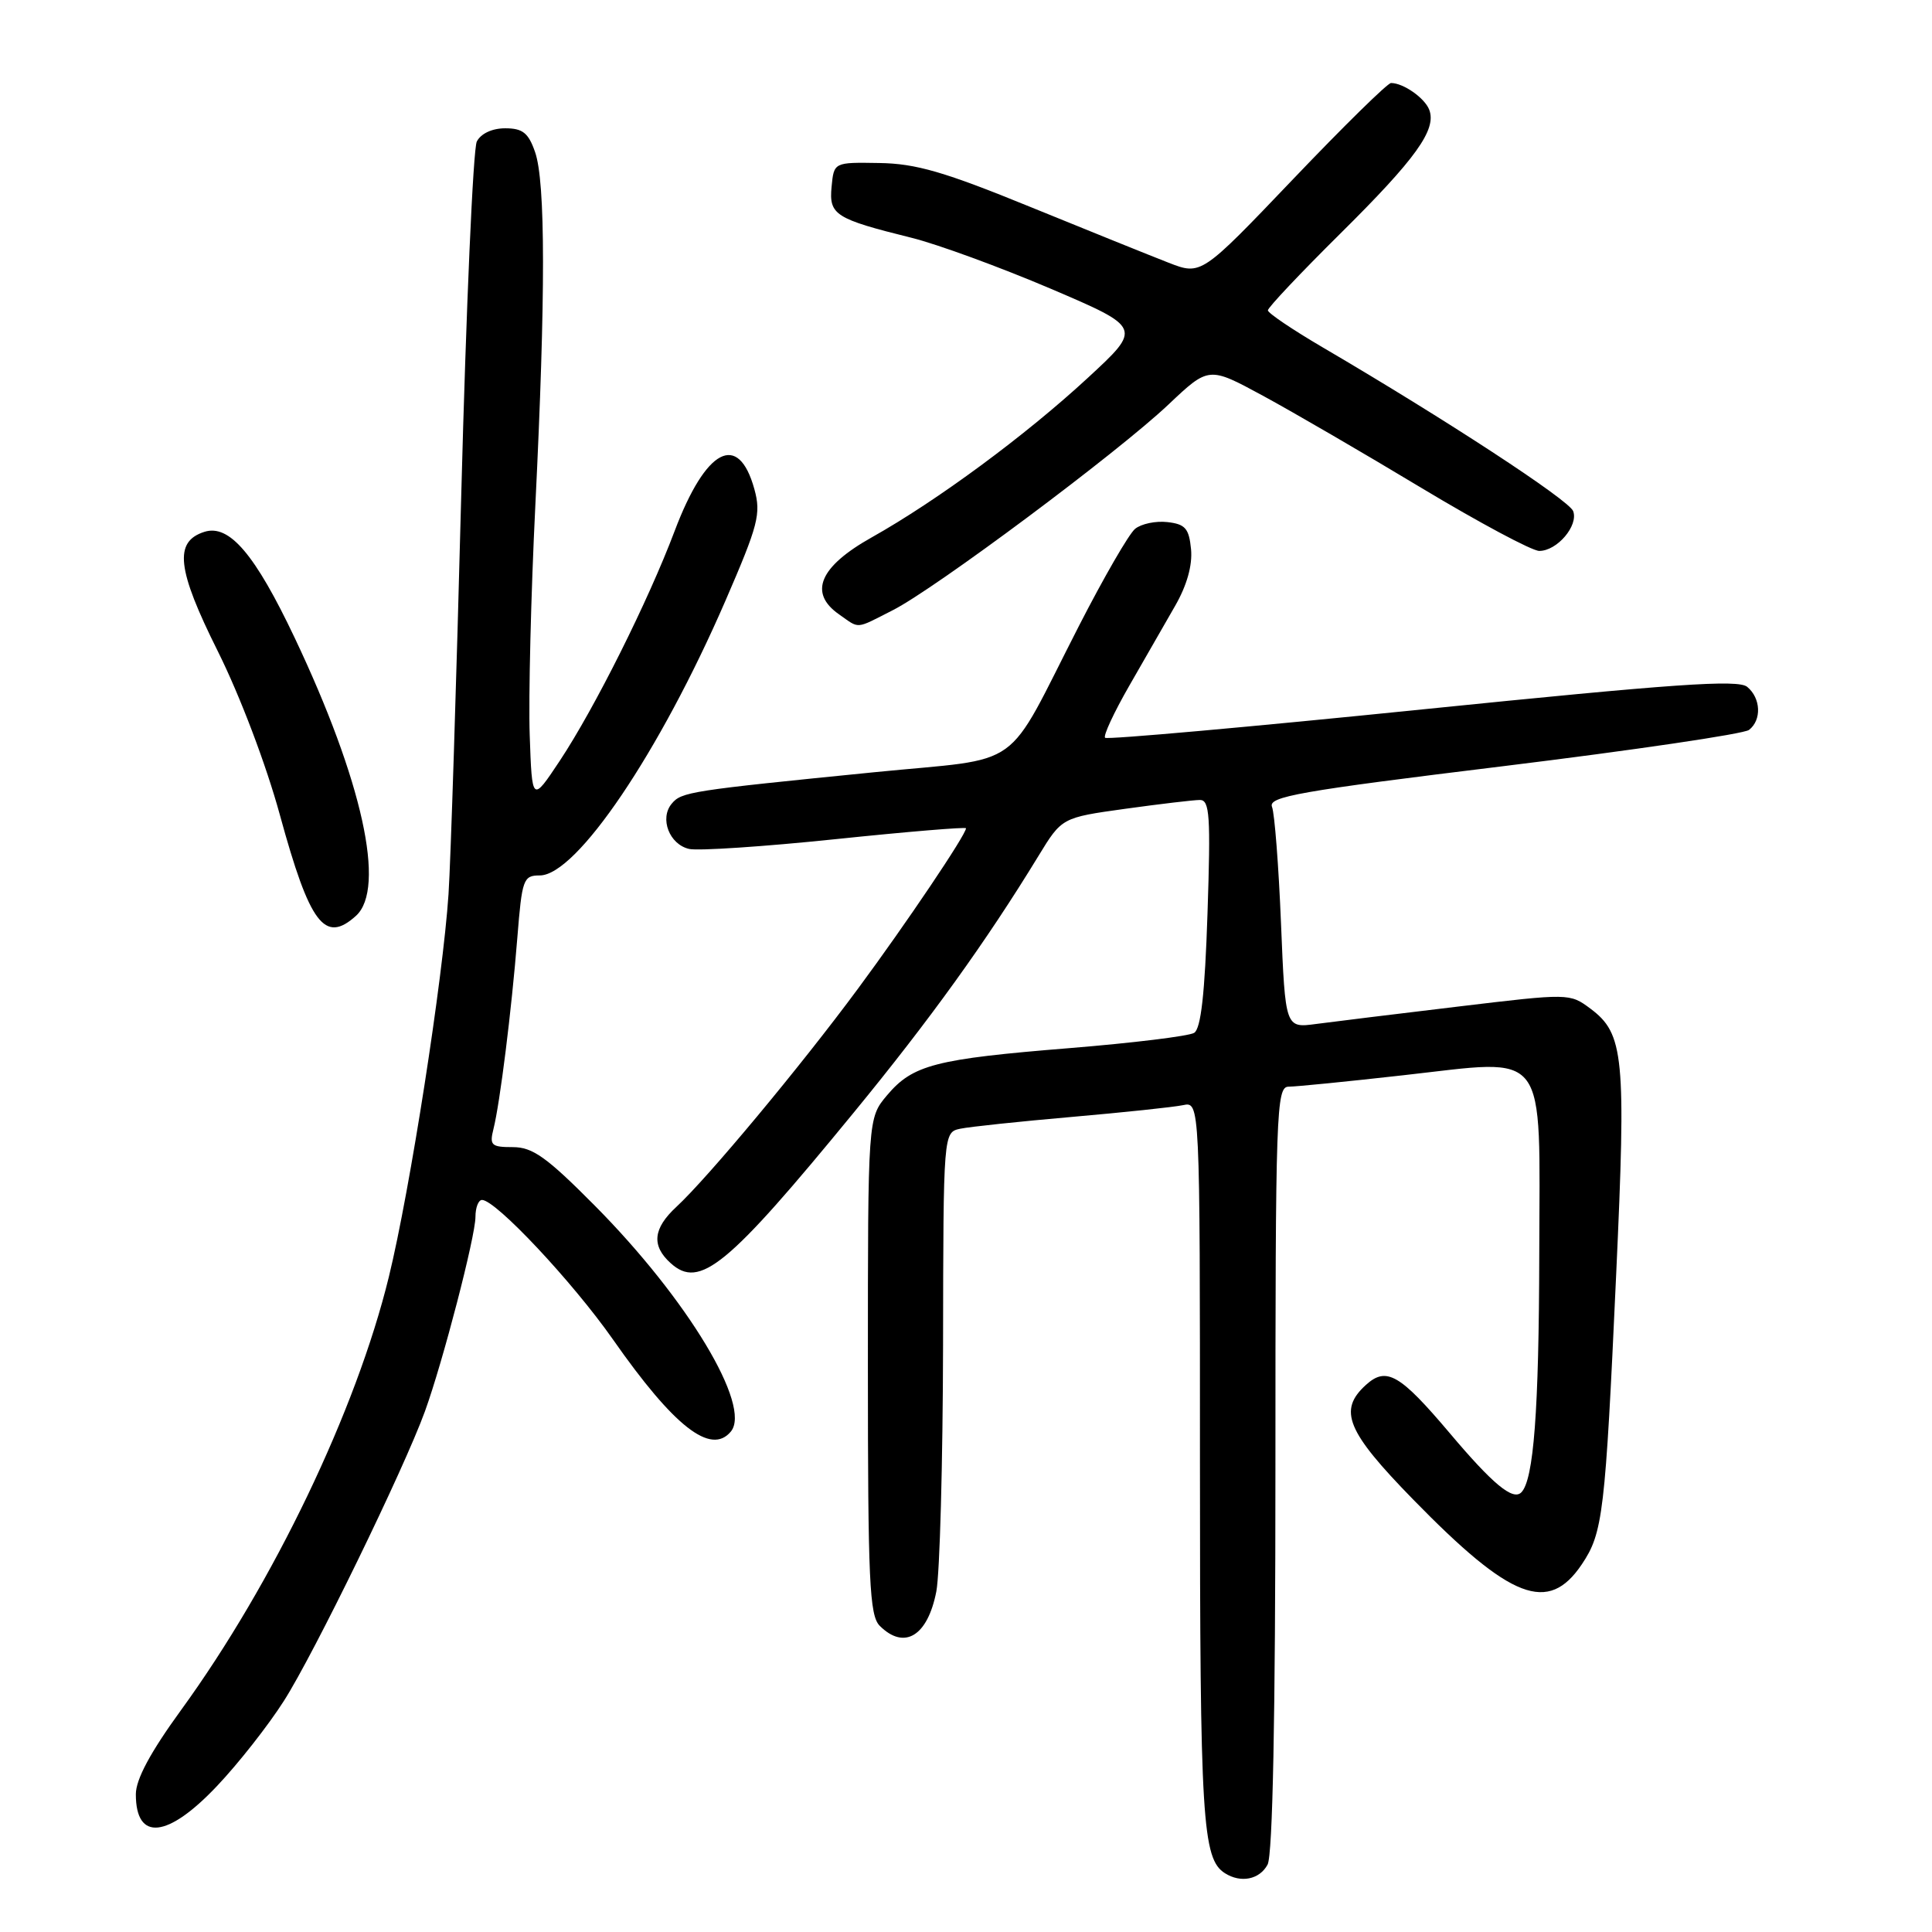 <?xml version="1.0" encoding="UTF-8" standalone="no"?>
<!DOCTYPE svg PUBLIC "-//W3C//DTD SVG 1.1//EN" "http://www.w3.org/Graphics/SVG/1.1/DTD/svg11.dtd" >
<svg xmlns="http://www.w3.org/2000/svg" xmlns:xlink="http://www.w3.org/1999/xlink" version="1.1" viewBox="0 0 256 256">
 <g >
 <path fill="currentColor"
d=" M 167.96 247.07 C 168.64 245.81 169.00 227.51 169.00 194.57 C 169.00 147.08 169.11 144.00 170.75 143.99 C 171.71 143.99 178.54 143.31 185.91 142.48 C 205.40 140.31 204.01 138.48 203.96 166.27 C 203.92 186.95 203.22 196.11 201.58 197.75 C 200.47 198.87 197.80 196.66 192.10 189.90 C 185.49 182.08 183.71 181.05 181.00 183.50 C 177.28 186.87 178.42 189.65 187.25 198.69 C 200.22 211.98 205.16 213.88 209.60 207.28 C 212.40 203.11 212.70 200.62 214.15 168.89 C 215.48 139.95 215.19 136.98 210.74 133.65 C 208.00 131.61 207.92 131.61 193.25 133.37 C 185.14 134.34 176.66 135.38 174.40 135.68 C 170.31 136.23 170.31 136.23 169.74 122.36 C 169.43 114.74 168.89 107.79 168.55 106.92 C 168.00 105.56 172.04 104.84 199.21 101.52 C 216.42 99.41 231.06 97.25 231.75 96.72 C 233.45 95.41 233.33 92.51 231.51 91.01 C 230.31 90.01 221.80 90.61 188.46 94.00 C 165.61 96.33 146.69 98.02 146.43 97.76 C 146.16 97.50 147.60 94.41 149.62 90.89 C 151.64 87.38 154.39 82.60 155.71 80.28 C 157.27 77.57 158.02 74.90 157.82 72.78 C 157.55 70.02 157.06 69.45 154.69 69.18 C 153.14 69.00 151.21 69.41 150.40 70.08 C 149.58 70.76 146.25 76.53 142.98 82.91 C 132.92 102.55 136.05 100.31 115.89 102.32 C 91.36 104.77 90.30 104.93 89.00 106.50 C 87.37 108.46 88.70 111.90 91.32 112.49 C 92.52 112.76 101.26 112.18 110.75 111.19 C 120.24 110.20 128.00 109.56 128.00 109.75 C 128.00 110.60 120.11 122.32 113.69 131.00 C 106.09 141.29 93.81 156.04 89.62 159.92 C 86.53 162.78 86.30 165.06 88.86 167.37 C 92.71 170.86 96.37 167.86 113.11 147.44 C 123.19 135.16 130.69 124.74 137.60 113.42 C 140.70 108.34 140.70 108.34 149.10 107.17 C 153.72 106.53 158.18 106.00 159.00 106.00 C 160.29 106.00 160.43 108.11 160.00 121.04 C 159.65 131.68 159.13 136.31 158.23 136.86 C 157.53 137.29 150.10 138.20 141.73 138.88 C 123.93 140.32 120.94 141.09 117.53 145.14 C 115.00 148.15 115.00 148.15 115.00 181.01 C 115.00 209.54 115.21 214.06 116.57 215.43 C 119.83 218.68 122.92 216.80 124.07 210.87 C 124.53 208.47 124.93 193.80 124.96 178.27 C 125.00 150.04 125.00 150.04 127.25 149.56 C 128.49 149.30 135.12 148.60 142.00 148.00 C 148.88 147.40 155.51 146.70 156.75 146.44 C 159.00 145.96 159.00 145.96 159.00 193.92 C 159.00 241.19 159.31 246.31 162.31 248.21 C 164.42 249.55 166.90 249.05 167.96 247.07 Z  M 28.77 236.64 C 31.56 233.70 35.54 228.64 37.61 225.39 C 41.58 219.19 53.53 194.66 56.31 187.00 C 58.69 180.43 62.99 163.86 63.00 161.25 C 63.00 160.01 63.39 159.00 63.87 159.00 C 65.69 159.00 75.87 169.85 81.23 177.50 C 89.32 189.06 94.20 192.87 96.84 189.69 C 99.64 186.32 91.09 172.13 78.81 159.75 C 72.44 153.33 70.58 152.00 67.95 152.00 C 65.10 152.00 64.84 151.76 65.39 149.58 C 66.25 146.14 67.78 133.92 68.55 124.25 C 69.17 116.49 69.34 116.00 71.52 116.00 C 76.39 116.00 87.41 99.69 96.13 79.59 C 100.48 69.55 100.86 68.09 99.96 64.82 C 97.84 57.14 93.53 59.40 89.39 70.37 C 85.88 79.67 78.81 93.81 74.18 100.80 C 70.50 106.34 70.50 106.34 70.19 97.42 C 70.02 92.51 70.35 78.77 70.94 66.87 C 72.30 39.20 72.29 24.12 70.90 20.15 C 70.02 17.60 69.25 17.00 66.94 17.00 C 65.21 17.00 63.72 17.70 63.18 18.75 C 62.69 19.71 61.77 40.75 61.12 65.50 C 60.48 90.25 59.72 114.10 59.43 118.50 C 58.68 129.77 54.33 157.70 51.53 169.17 C 47.21 186.86 36.25 209.72 24.00 226.58 C 19.93 232.18 18.00 235.77 18.00 237.75 C 18.00 244.02 22.21 243.59 28.77 236.64 Z  M 47.17 121.35 C 51.17 117.72 48.02 103.44 39.04 84.50 C 33.79 73.43 30.38 69.43 27.09 70.47 C 23.02 71.76 23.43 75.42 28.86 86.29 C 31.81 92.21 35.27 101.34 37.09 108.00 C 41.05 122.46 43.03 125.09 47.17 121.35 Z  M 118.29 80.86 C 123.90 78.02 148.12 59.95 154.83 53.60 C 160.17 48.55 160.17 48.55 167.33 52.43 C 171.28 54.57 180.74 60.07 188.36 64.66 C 195.98 69.24 203.00 73.00 203.96 73.00 C 206.33 73.00 209.18 69.64 208.45 67.72 C 207.88 66.25 191.52 55.55 175.25 46.02 C 171.26 43.68 168.00 41.48 168.00 41.12 C 168.00 40.76 172.31 36.19 177.57 30.98 C 187.62 21.03 190.39 17.17 189.38 14.54 C 188.78 12.98 185.95 11.00 184.32 11.00 C 183.87 10.99 178.03 16.73 171.34 23.74 C 159.17 36.49 159.17 36.49 154.84 34.81 C 152.45 33.88 144.20 30.55 136.50 27.41 C 125.15 22.77 121.36 21.67 116.50 21.60 C 110.50 21.50 110.50 21.50 110.19 24.74 C 109.83 28.47 110.64 28.99 120.79 31.51 C 124.25 32.37 132.54 35.41 139.21 38.25 C 151.33 43.43 151.33 43.43 144.13 50.08 C 135.87 57.71 124.19 66.33 115.50 71.21 C 108.58 75.09 107.11 78.56 111.17 81.40 C 113.96 83.36 113.27 83.41 118.29 80.86 Z "/>
</g>
</svg>